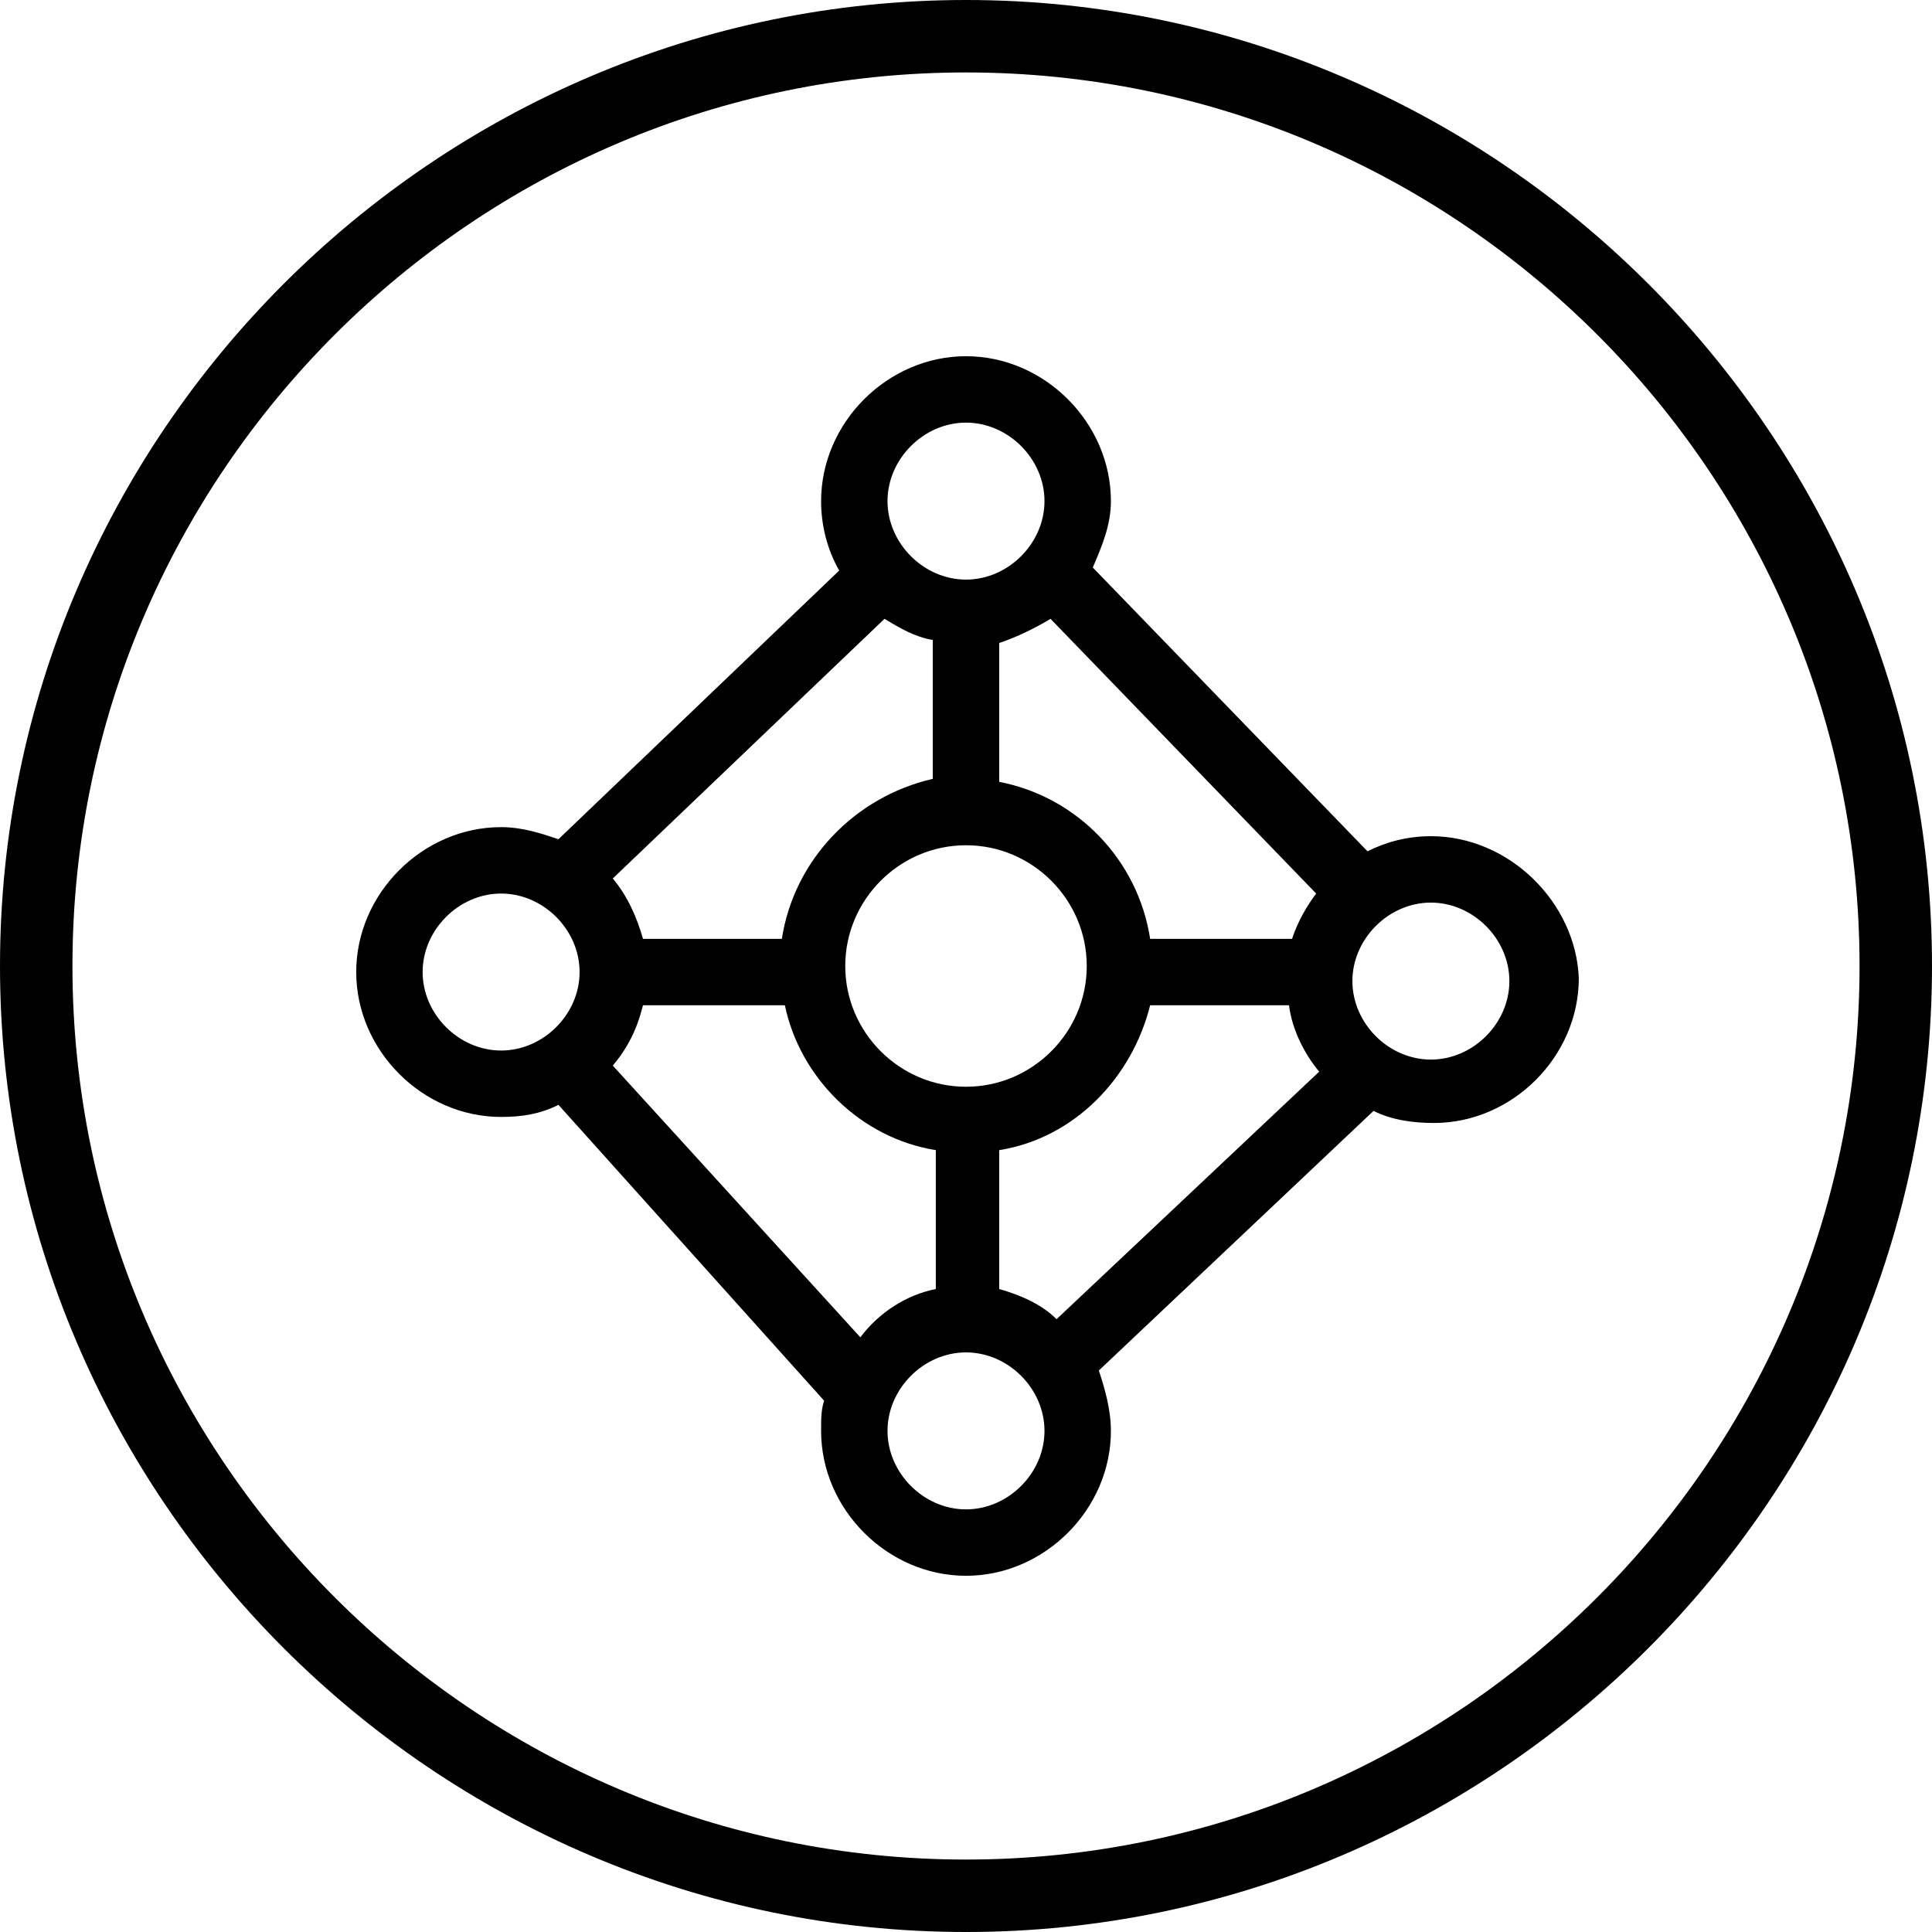 <?xml version="1.0" encoding="utf-8"?>
<!-- Generator: Adobe Illustrator 22.0.1, SVG Export Plug-In . SVG Version: 6.00 Build 0)  -->
<svg version="1.1" id="Layer_1" xmlns="http://www.w3.org/2000/svg" xmlns:xlink="http://www.w3.org/1999/xlink" x="0px" y="0px"
	 viewBox="0 0 64 64" style="enable-background:new 0 0 64 64;" xml:space="preserve">
<g>
	<path d="M32,0C14.4,0,0,14.4,0,32s14.4,32,32,32s32-14.4,32-32S49.6,0,32,0z M32,61.6C15.7,61.6,2.4,48.3,2.4,32S15.7,2.4,32,2.4
		S61.6,15.7,61.6,32S48.3,61.6,32,61.6z"/>
	<path d="M47.4,27.7c-0.8,0-1.5,0.2-2.1,0.5l-9.1-9.4c0.3-0.7,0.6-1.4,0.6-2.2c0-2.6-2.2-4.8-4.8-4.8c-2.6,0-4.8,2.2-4.8,4.8
		c0,0.8,0.2,1.6,0.6,2.3l-9.3,8.9c-0.6-0.2-1.2-0.4-1.9-0.4c-2.6,0-4.8,2.2-4.8,4.8c0,2.6,2.2,4.8,4.8,4.8c0.7,0,1.3-0.1,1.9-0.4
		l8.8,9.8c-0.1,0.3-0.1,0.6-0.1,1c0,2.6,2.2,4.8,4.8,4.8c2.6,0,4.8-2.2,4.8-4.8c0-0.7-0.2-1.4-0.4-2l9.1-8.6c0.6,0.3,1.3,0.4,2,0.4
		c2.6,0,4.8-2.2,4.8-4.8C52.2,29.9,50,27.7,47.4,27.7z M33.1,42.7v-4.6c2.5-0.4,4.4-2.4,5-4.8h4.6c0.1,0.8,0.5,1.6,1,2.2L35,43.7
		C34.5,43.2,33.8,42.9,33.1,42.7z M25.9,31.1h-4.6c-0.2-0.7-0.5-1.4-1-2l9-8.6c0.5,0.3,1,0.6,1.6,0.7v4.6
		C28.3,26.4,26.3,28.5,25.9,31.1z M34.8,20.5l8.8,9.1c-0.3,0.4-0.6,0.9-0.8,1.5h-4.7c-0.4-2.6-2.4-4.7-5-5.2v-4.6
		C33.7,21.1,34.3,20.8,34.8,20.5z M32,28c2.2,0,4,1.8,4,4c0,2.2-1.8,4-4,4c-2.2,0-4-1.8-4-4C28,29.8,29.8,28,32,28z M32,14
		c1.4,0,2.6,1.2,2.6,2.6s-1.2,2.6-2.6,2.6s-2.6-1.2-2.6-2.6S30.6,14,32,14z M14,32.2c0-1.4,1.2-2.6,2.6-2.6s2.6,1.2,2.6,2.6
		s-1.2,2.6-2.6,2.6S14,33.6,14,32.2z M20.3,35.3c0.5-0.6,0.8-1.2,1-2h4.7c0.5,2.4,2.5,4.4,5,4.8v4.6c-1,0.2-1.9,0.8-2.5,1.6
		L20.3,35.3z M32,50c-1.4,0-2.6-1.2-2.6-2.6s1.2-2.6,2.6-2.6s2.6,1.2,2.6,2.6S33.4,50,32,50z M47.4,35.1c-1.4,0-2.6-1.2-2.6-2.6
		s1.2-2.6,2.6-2.6s2.6,1.2,2.6,2.6S48.8,35.1,47.4,35.1z"/>
</g>
<g id="Layer_2_1_">
</g>
</svg>
